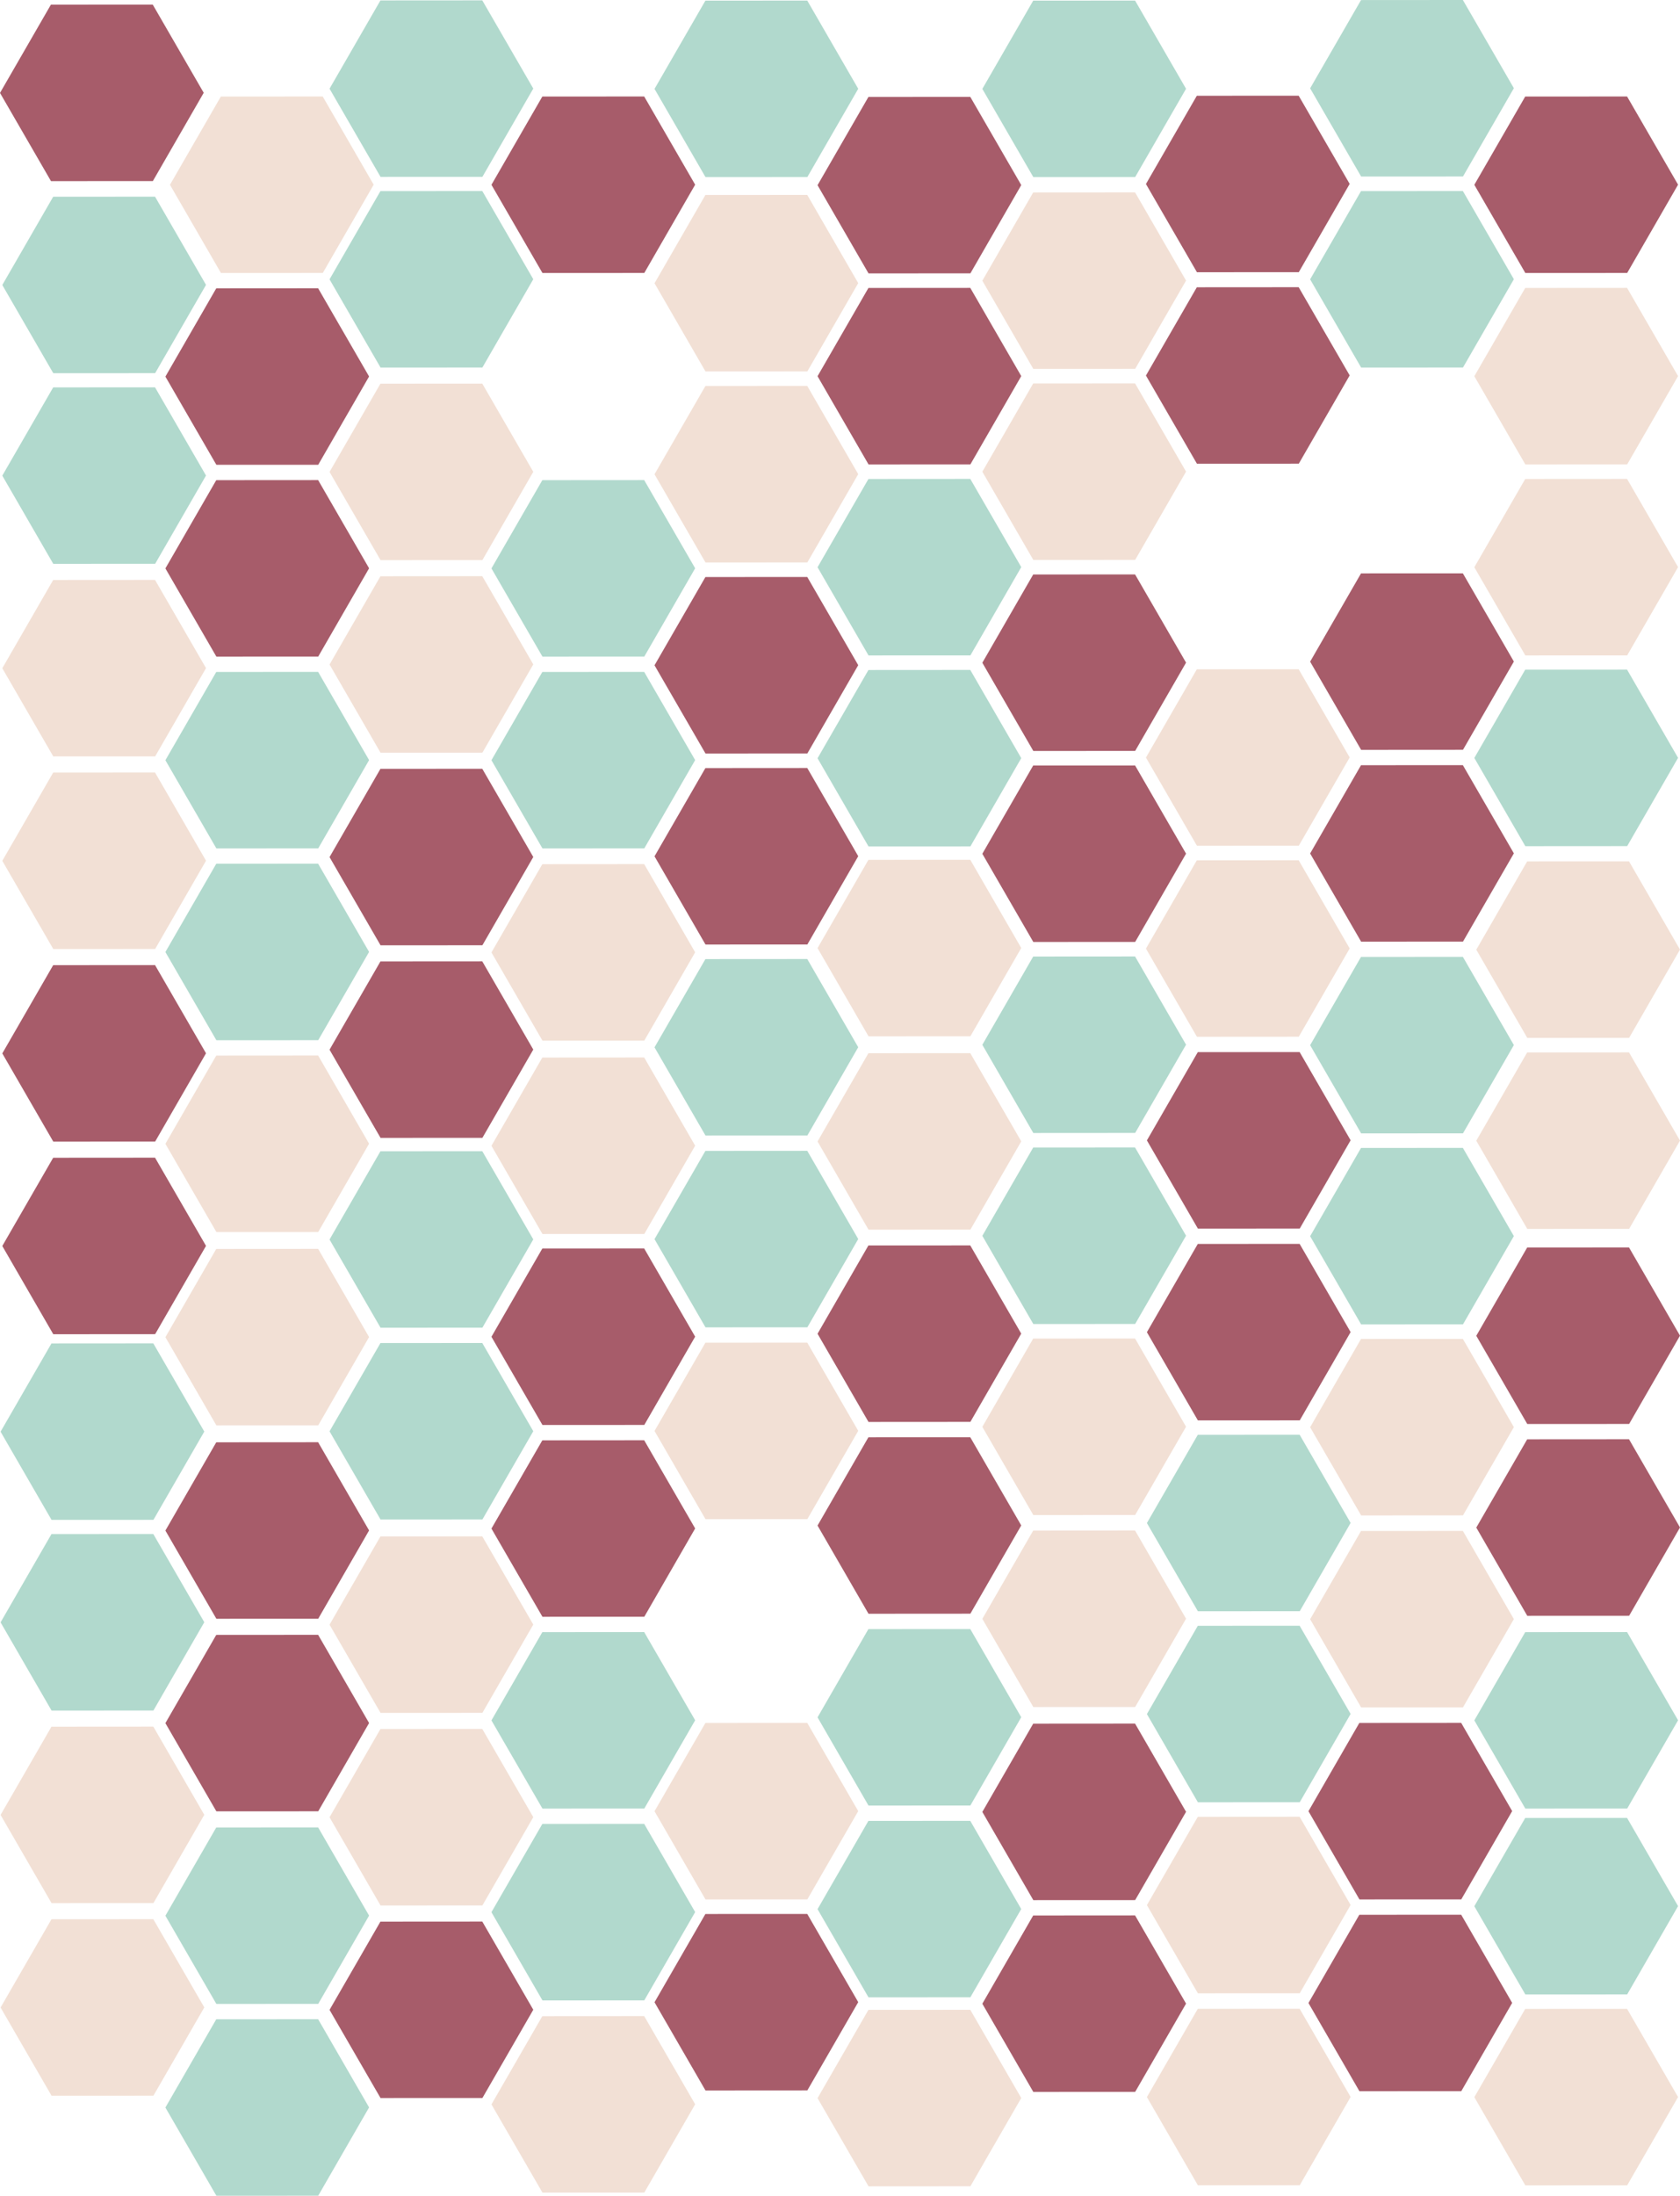 <svg id="Capa_1" data-name="Capa 1" xmlns="http://www.w3.org/2000/svg" viewBox="0 0 731.56 955.89"><defs><style>.cls-1{fill:#f2e0d5;}.cls-2{fill:#b1d9cd;}.cls-3{fill:#a75c6a;}</style></defs><title>mosaico</title><polygon class="cls-1" points="140.56 118.83 96.21 118.85 74.01 80.45 96.17 42.03 140.52 42 162.72 80.4 140.56 118.83"/><polygon class="cls-2" points="210.06 159.99 165.71 160.01 143.5 121.61 165.66 83.19 210.01 83.16 232.22 121.56 210.06 159.99"/><polygon class="cls-3" points="280.56 118.83 236.21 118.85 214 80.45 236.16 42.03 280.51 42 302.71 80.4 280.56 118.83"/><polygon class="cls-1" points="494.31 243.74 449.96 243.76 427.76 205.36 449.91 166.94 494.27 166.91 516.47 205.31 494.31 243.74"/><polygon class="cls-3" points="422.56 202.16 378.2 202.18 356 163.78 378.16 125.36 422.51 125.33 444.71 163.73 422.56 202.16"/><polygon class="cls-1" points="494.31 659.53 449.96 659.56 427.76 621.16 449.91 582.73 494.27 582.71 516.47 621.11 494.31 659.53"/><polygon class="cls-2" points="637.06 159.99 592.71 160.01 570.5 121.61 592.66 83.19 637.01 83.16 659.22 121.56 637.06 159.99"/><polygon class="cls-3" points="708.56 118.83 664.21 118.85 642 80.45 664.16 42.03 708.51 42 730.72 80.4 708.56 118.83"/><polygon class="cls-2" points="637.06 76.83 592.71 76.85 570.5 38.45 592.66 0.03 637.01 0 659.22 38.4 637.06 76.83"/><polygon class="cls-3" points="422.56 119 378.2 119.02 356 80.62 378.16 42.2 422.51 42.17 444.71 80.57 422.56 119"/><polygon class="cls-1" points="494.31 160.58 449.96 160.6 427.76 122.2 449.91 83.78 494.27 83.75 516.47 122.15 494.31 160.58"/><polygon class="cls-2" points="210.06 76.99 165.71 77.01 143.5 38.61 165.66 0.19 210.01 0.16 232.22 38.56 210.06 76.99"/><polygon class="cls-1" points="210.06 243.83 165.71 243.85 143.5 205.45 165.66 167.03 210.01 167 232.22 205.4 210.06 243.83"/><polygon class="cls-1" points="210.06 327.67 165.71 327.69 143.5 289.29 165.66 250.87 210.01 250.84 232.22 289.24 210.06 327.67"/><polygon class="cls-3" points="138.57 202.33 94.22 202.35 72.02 163.95 94.17 125.53 138.53 125.5 160.72 163.9 138.57 202.33"/><polygon class="cls-3" points="138.57 285.83 94.22 285.85 72.02 247.45 94.17 209.03 138.53 209 160.72 247.4 138.57 285.83"/><polygon class="cls-2" points="280.56 285.83 236.21 285.85 214 247.45 236.16 209.03 280.51 209 302.71 247.4 280.56 285.83"/><polygon class="cls-2" points="280.56 369.33 236.21 369.35 214 330.95 236.16 292.53 280.51 292.5 302.71 330.9 280.56 369.33"/><polygon class="cls-3" points="210.06 411.51 165.71 411.53 143.5 373.13 165.66 334.71 210.01 334.68 232.22 373.08 210.06 411.51"/><polygon class="cls-3" points="210.06 495.35 165.71 495.37 143.5 456.97 165.66 418.55 210.01 418.52 232.22 456.92 210.06 495.35"/><polygon class="cls-1" points="280.56 453.01 236.21 453.03 214 414.63 236.16 376.21 280.51 376.18 302.71 414.58 280.56 453.01"/><polygon class="cls-1" points="280.56 537.19 236.21 537.21 214 498.81 236.16 460.39 280.51 460.36 302.71 498.76 280.56 537.19"/><polygon class="cls-2" points="138.57 369.33 94.22 369.35 72.02 330.95 94.17 292.53 138.53 292.5 160.72 330.9 138.57 369.33"/><polygon class="cls-2" points="138.57 452.83 94.22 452.85 72.02 414.45 94.17 376.03 138.53 376 160.72 414.4 138.57 452.83"/><polygon class="cls-1" points="138.57 536.33 94.22 536.35 72.02 497.95 94.17 459.53 138.53 459.5 160.72 497.9 138.57 536.33"/><polygon class="cls-1" points="138.57 620.51 94.22 620.53 72.02 582.13 94.17 543.71 138.53 543.68 160.72 582.08 138.57 620.51"/><polygon class="cls-2" points="210.06 577.99 165.71 578.01 143.5 539.61 165.66 501.19 210.01 501.16 232.22 539.56 210.06 577.99"/><polygon class="cls-2" points="210.06 661.49 165.71 661.51 143.5 623.11 165.66 584.69 210.01 584.66 232.22 623.06 210.06 661.49"/><polygon class="cls-3" points="138.57 704.69 94.22 704.71 72.02 666.31 94.17 627.89 138.53 627.86 160.72 666.26 138.57 704.69"/><polygon class="cls-3" points="138.57 788.53 94.22 788.55 72.02 750.15 94.17 711.73 138.53 711.7 160.72 750.1 138.57 788.53"/><polygon class="cls-1" points="210.06 745.67 165.71 745.69 143.5 707.29 165.66 668.87 210.01 668.84 232.22 707.24 210.06 745.67"/><polygon class="cls-1" points="210.06 829.51 165.71 829.53 143.5 791.13 165.66 752.71 210.01 752.68 232.22 791.08 210.06 829.51"/><polygon class="cls-3" points="210.06 913.35 165.71 913.37 143.5 874.97 165.66 836.55 210.01 836.52 232.22 874.92 210.06 913.35"/><polygon class="cls-2" points="138.57 872.37 94.22 872.39 72.02 833.99 94.17 795.57 138.53 795.54 160.72 833.94 138.57 872.37"/><polygon class="cls-2" points="138.57 955.87 94.22 955.89 72.02 917.49 94.17 879.07 138.53 879.04 160.72 917.44 138.57 955.87"/><polygon class="cls-3" points="280.56 620.33 236.21 620.35 214 581.95 236.16 543.53 280.51 543.5 302.71 581.9 280.56 620.33"/><polygon class="cls-3" points="280.56 703.83 236.21 703.85 214 665.45 236.16 627.03 280.51 627 302.71 665.4 280.56 703.83"/><polygon class="cls-2" points="280.56 787.33 236.21 787.35 214 748.95 236.16 710.53 280.51 710.5 302.71 748.9 280.56 787.33"/><polygon class="cls-2" points="280.56 870.83 236.21 870.85 214 832.45 236.16 794.03 280.51 794 302.71 832.4 280.56 870.83"/><polygon class="cls-1" points="280.56 954.51 236.21 954.53 214 916.13 236.16 877.71 280.51 877.68 302.71 916.08 280.56 954.51"/><polygon class="cls-2" points="351.56 77.08 307.21 77.1 285.01 38.7 307.17 0.28 351.52 0.25 373.72 38.65 351.56 77.08"/><polygon class="cls-1" points="351.56 244.85 307.21 244.87 285.01 206.47 307.17 168.05 351.52 168.02 373.72 206.42 351.56 244.85"/><polygon class="cls-1" points="351.56 161.69 307.21 161.71 285.01 123.31 307.17 84.89 351.52 84.86 373.72 123.26 351.56 161.69"/><polygon class="cls-3" points="351.56 411.17 307.21 411.19 285.01 372.79 307.17 334.37 351.52 334.34 373.72 372.74 351.56 411.17"/><polygon class="cls-3" points="351.56 328.01 307.21 328.03 285.01 289.63 307.17 251.21 351.52 251.18 373.72 289.58 351.56 328.01"/><polygon class="cls-2" points="351.56 494.33 307.21 494.35 285.01 455.95 307.17 417.53 351.52 417.5 373.72 455.9 351.56 494.33"/><polygon class="cls-2" points="351.56 577.83 307.21 577.85 285.01 539.45 307.17 501.03 351.52 501 373.72 539.4 351.56 577.83"/><polygon class="cls-1" points="351.56 826.87 307.21 826.9 285.01 788.5 307.17 750.07 351.52 750.05 373.72 788.45 351.56 826.87"/><polygon class="cls-1" points="351.56 661.33 307.21 661.35 285.01 622.95 307.17 584.53 351.52 584.5 373.72 622.9 351.56 661.33"/><polygon class="cls-3" points="351.56 910.03 307.21 910.06 285.01 871.66 307.17 833.23 351.52 833.21 373.72 871.61 351.56 910.03"/><polygon class="cls-2" points="494.31 576.37 449.96 576.4 427.76 538 449.91 499.57 494.27 499.55 516.47 537.95 494.31 576.37"/><polygon class="cls-2" points="494.31 493.21 449.96 493.24 427.76 454.84 449.91 416.42 494.27 416.39 516.47 454.79 494.31 493.21"/><polygon class="cls-2" points="422.56 368.48 378.2 368.5 356 330.1 378.16 291.68 422.51 291.65 444.71 330.05 422.56 368.48"/><polygon class="cls-2" points="422.56 285.32 378.2 285.34 356 246.94 378.16 208.52 422.51 208.49 444.71 246.89 422.56 285.32"/><polygon class="cls-2" points="494.31 77.08 449.96 77.1 427.76 38.7 449.91 0.28 494.27 0.25 516.47 38.65 494.31 77.08"/><polygon class="cls-3" points="494.31 410.06 449.96 410.08 427.76 371.68 449.91 333.25 494.27 333.23 516.47 371.63 494.31 410.06"/><polygon class="cls-3" points="494.31 326.9 449.96 326.92 427.76 288.52 449.91 250.1 494.27 250.07 516.47 288.47 494.31 326.9"/><polygon class="cls-1" points="422.56 451.12 378.2 451.15 356 412.75 378.16 374.32 422.51 374.3 444.71 412.7 422.56 451.12"/><polygon class="cls-1" points="422.56 535.3 378.2 535.33 356 496.93 378.16 458.5 422.51 458.48 444.71 496.88 422.56 535.3"/><polygon class="cls-3" points="422.55 619 378.19 619.03 356 580.63 378.15 542.2 422.5 542.18 444.7 580.58 422.55 619"/><polygon class="cls-3" points="422.55 702.5 378.19 702.53 356 664.13 378.15 625.7 422.5 625.68 444.7 664.08 422.55 702.5"/><polygon class="cls-2" points="422.55 786 378.19 786.03 356 747.63 378.15 709.2 422.5 709.18 444.7 747.58 422.55 786"/><polygon class="cls-2" points="422.55 869.5 378.19 869.53 356 831.13 378.15 792.7 422.5 792.68 444.7 831.08 422.55 869.5"/><polygon class="cls-1" points="494.31 743.12 449.96 743.14 427.76 704.74 449.91 666.32 494.27 666.29 516.47 704.69 494.31 743.12"/><polygon class="cls-3" points="494.31 827.18 449.96 827.2 427.76 788.8 449.91 750.38 494.27 750.35 516.47 788.75 494.31 827.18"/><polygon class="cls-3" points="494.31 910.68 449.96 910.7 427.76 872.3 449.91 833.88 494.27 833.85 516.47 872.25 494.31 910.68"/><polygon class="cls-3" points="565.56 118.49 521.21 118.51 499 80.11 521.16 41.69 565.51 41.66 587.72 80.06 565.56 118.49"/><polygon class="cls-1" points="422.56 951.77 378.2 951.8 356 913.4 378.16 874.97 422.51 874.95 444.71 913.35 422.56 951.77"/><polygon class="cls-3" points="565.56 201.86 521.21 201.88 499 163.49 521.16 125.06 565.51 125.03 587.72 163.43 565.56 201.86"/><polygon class="cls-1" points="565.56 451.33 521.21 451.36 499 412.96 521.16 374.53 565.51 374.5 587.72 412.9 565.56 451.33"/><polygon class="cls-1" points="565.56 368.17 521.21 368.2 499 329.8 521.16 291.37 565.51 291.35 587.72 329.75 565.56 368.17"/><polygon class="cls-2" points="67.56 245.45 23.2 245.47 1 207.07 23.16 168.65 67.51 168.62 89.71 207.02 67.56 245.45"/><polygon class="cls-2" points="67.56 162.45 23.2 162.47 1 124.07 23.16 85.65 67.51 85.62 89.71 124.02 67.56 162.45"/><polygon class="cls-1" points="67.56 329.29 23.2 329.31 1 290.91 23.16 252.49 67.51 252.46 89.71 290.86 67.56 329.29"/><polygon class="cls-1" points="67.56 413.13 23.2 413.15 1 374.75 23.16 336.33 67.51 336.3 89.71 374.7 67.56 413.13"/><polygon class="cls-3" points="67.56 496.97 23.2 496.99 1 458.59 23.16 420.17 67.51 420.14 89.71 458.54 67.56 496.97"/><polygon class="cls-3" points="67.56 580.81 23.2 580.84 1 542.43 23.16 504.01 67.51 503.98 89.71 542.38 67.56 580.81"/><polygon class="cls-3" points="66.56 78.83 22.2 78.85 0 40.45 22.16 2.03 66.51 2 88.71 40.4 66.56 78.83"/><polygon class="cls-2" points="66.81 744.65 22.45 744.67 0.25 706.27 22.41 667.85 66.76 667.82 88.96 706.22 66.81 744.65"/><polygon class="cls-2" points="66.81 661.65 22.45 661.67 0.25 623.27 22.41 584.85 66.76 584.82 88.96 623.22 66.81 661.65"/><polygon class="cls-1" points="66.81 828.49 22.45 828.51 0.25 790.11 22.41 751.69 66.76 751.66 88.96 790.06 66.81 828.49"/><polygon class="cls-1" points="66.81 912.33 22.45 912.35 0.25 873.95 22.41 835.53 66.76 835.5 88.96 873.9 66.81 912.33"/><polygon class="cls-3" points="565.98 534.84 521.62 534.86 499.42 496.46 521.58 458.04 565.93 458.01 588.13 496.41 565.98 534.84"/><polygon class="cls-3" points="565.98 618.34 521.62 618.36 499.42 579.96 521.58 541.53 565.93 541.51 588.13 579.91 565.98 618.34"/><polygon class="cls-1" points="565.98 867.74 521.62 867.76 499.42 829.36 521.58 790.94 565.93 790.91 588.13 829.31 565.98 867.74"/><polygon class="cls-2" points="565.98 784.58 521.62 784.6 499.42 746.2 521.58 707.78 565.93 707.75 588.13 746.15 565.98 784.58"/><polygon class="cls-2" points="565.98 701.42 521.62 701.44 499.42 663.04 521.58 624.62 565.93 624.59 588.13 662.99 565.98 701.42"/><polygon class="cls-1" points="565.98 951.32 521.62 951.34 499.42 912.94 521.58 874.52 565.93 874.49 588.13 912.89 565.98 951.32"/><polygon class="cls-3" points="637.06 326.42 592.71 326.45 570.5 288.05 592.66 249.62 637.01 249.6 659.22 288 637.06 326.42"/><polygon class="cls-3" points="637.06 409.92 592.71 409.95 570.5 371.55 592.66 333.12 637.01 333.1 659.22 371.5 637.06 409.92"/><polygon class="cls-1" points="637.06 659.7 592.71 659.73 570.5 621.33 592.66 582.9 637.01 582.88 659.22 621.28 637.06 659.7"/><polygon class="cls-2" points="637.06 576.54 592.71 576.57 570.5 538.17 592.66 499.75 637.01 499.72 659.22 538.12 637.06 576.54"/><polygon class="cls-2" points="637.06 493.38 592.71 493.41 570.5 455.01 592.66 416.58 637.01 416.56 659.22 454.96 637.06 493.38"/><polygon class="cls-1" points="637.06 743.28 592.71 743.31 570.5 704.91 592.66 666.49 637.01 666.46 659.22 704.86 637.06 743.28"/><polygon class="cls-3" points="636.32 826.87 591.97 826.89 569.77 788.49 591.92 750.07 636.28 750.04 658.48 788.44 636.32 826.87"/><polygon class="cls-3" points="636.32 910.37 591.97 910.39 569.77 871.99 591.92 833.57 636.28 833.54 658.48 871.94 636.32 910.37"/><polygon class="cls-1" points="708.56 285.32 664.21 285.34 642 246.94 664.16 208.52 708.51 208.49 730.72 246.89 708.56 285.32"/><polygon class="cls-1" points="708.56 202.16 664.21 202.18 642 163.78 664.16 125.36 708.51 125.33 730.72 163.73 708.56 202.16"/><polygon class="cls-2" points="708.56 787.33 664.21 787.35 642 748.95 664.16 710.53 708.51 710.5 730.72 748.9 708.56 787.33"/><polygon class="cls-2" points="708.56 368.34 664.21 368.37 642 329.97 664.16 291.54 708.51 291.52 730.72 329.92 708.56 368.34"/><polygon class="cls-1" points="709.41 534.97 665.05 534.99 642.85 496.59 665.01 458.17 709.36 458.14 731.56 496.54 709.41 534.97"/><polygon class="cls-1" points="709.41 451.81 665.05 451.83 642.85 413.43 665.01 375 709.36 374.98 731.56 413.38 709.41 451.81"/><polygon class="cls-3" points="709.41 619.9 665.05 619.92 642.85 581.52 665.01 543.1 709.36 543.07 731.56 581.47 709.41 619.9"/><polygon class="cls-3" points="709.41 703.4 665.05 703.42 642.85 665.02 665.01 626.6 709.36 626.57 731.56 664.97 709.41 703.4"/><polygon class="cls-2" points="708.56 868.24 664.21 868.26 642 829.86 664.16 791.43 708.51 791.41 730.72 829.81 708.56 868.24"/><polygon class="cls-1" points="708.56 951.35 664.21 951.38 642 912.98 664.16 874.55 708.51 874.53 730.72 912.93 708.56 951.35"/></svg>
